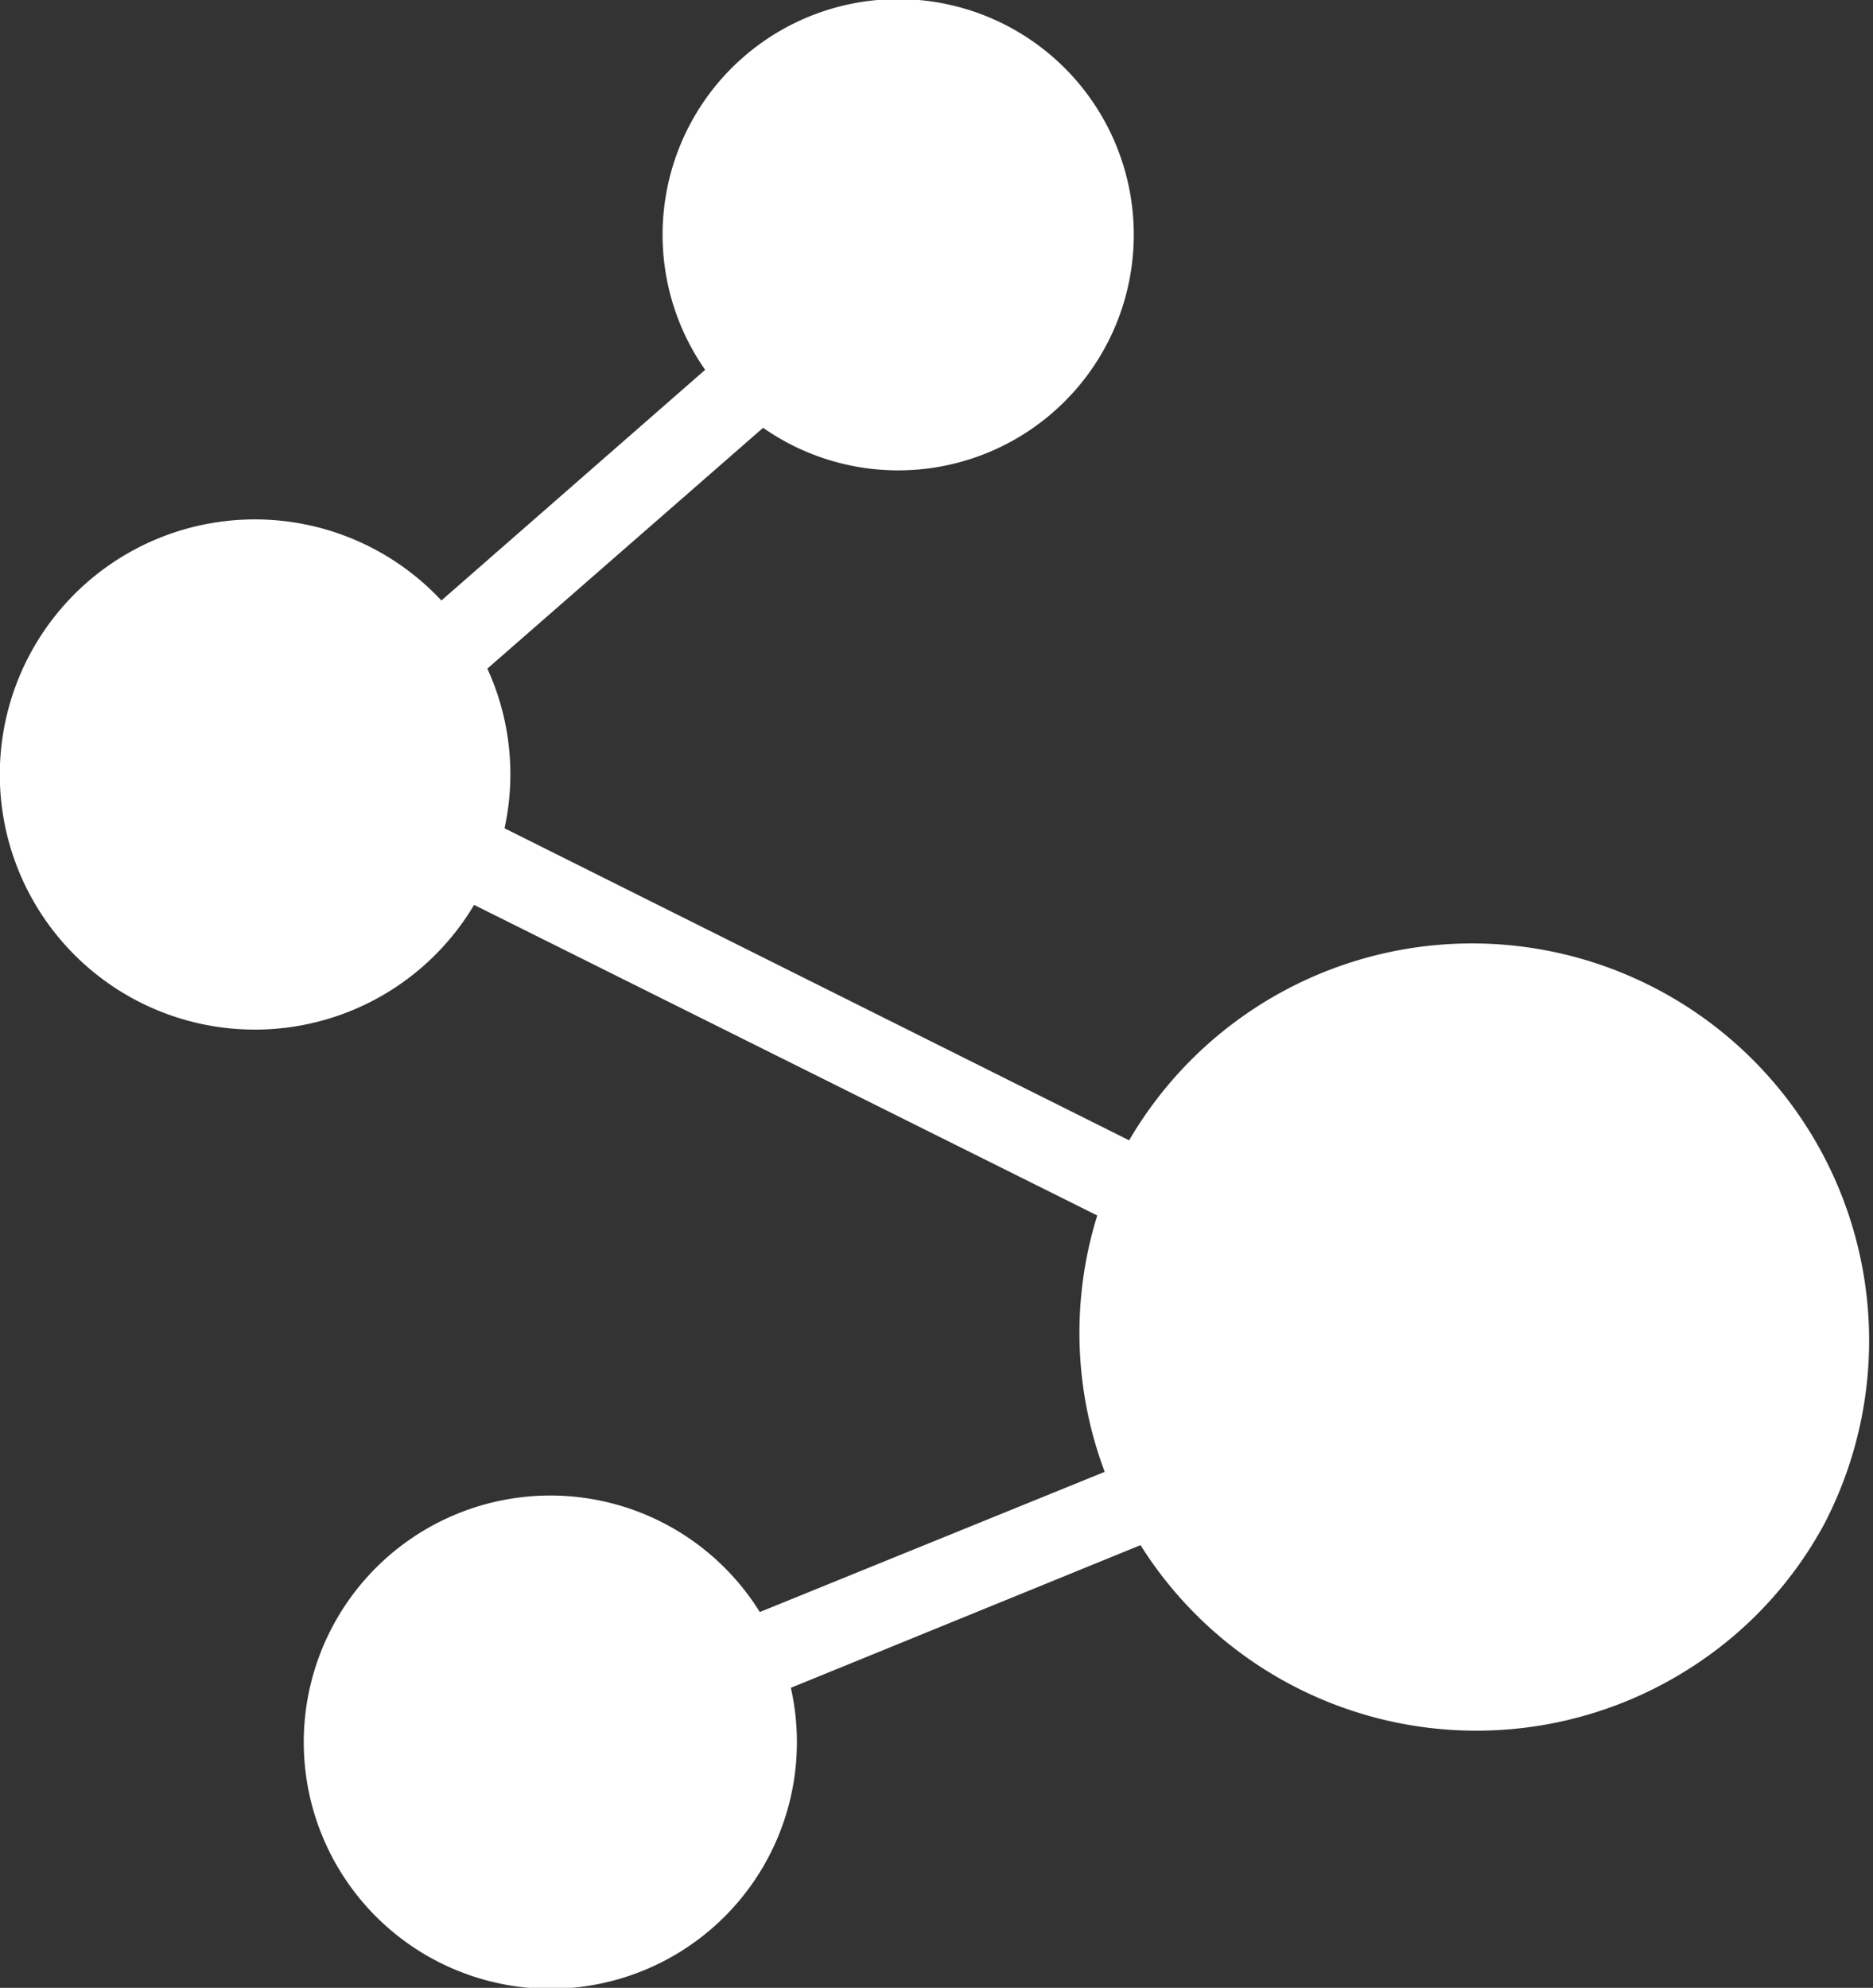 <svg id="Layer_1" data-name="Layer 1" xmlns="http://www.w3.org/2000/svg" width="90.47" height="96" viewBox="0 0 90.47 96"><rect x="0" y="0" width="90.47" height="96" fill="#333333" stroke="none"/><title>network</title><path d="M88.12,73.59A19.18,19.18,0,0,0,54.54,55.07L24.37,40a12.23,12.23,0,0,0-.83-7.71L36.86,20.66a11.38,11.38,0,1,0-2.8-2.8L21.32,29A12.32,12.32,0,1,0,22.9,43.7L53,58.7a19.07,19.07,0,0,0,.36,12.38L36.7,77.85a11.91,11.91,0,1,0,1.5,3.66l16.89-6.89a19.16,19.16,0,0,0,27,5.64A18.88,18.88,0,0,0,88.12,73.59Z" fill="#fff"/></svg>